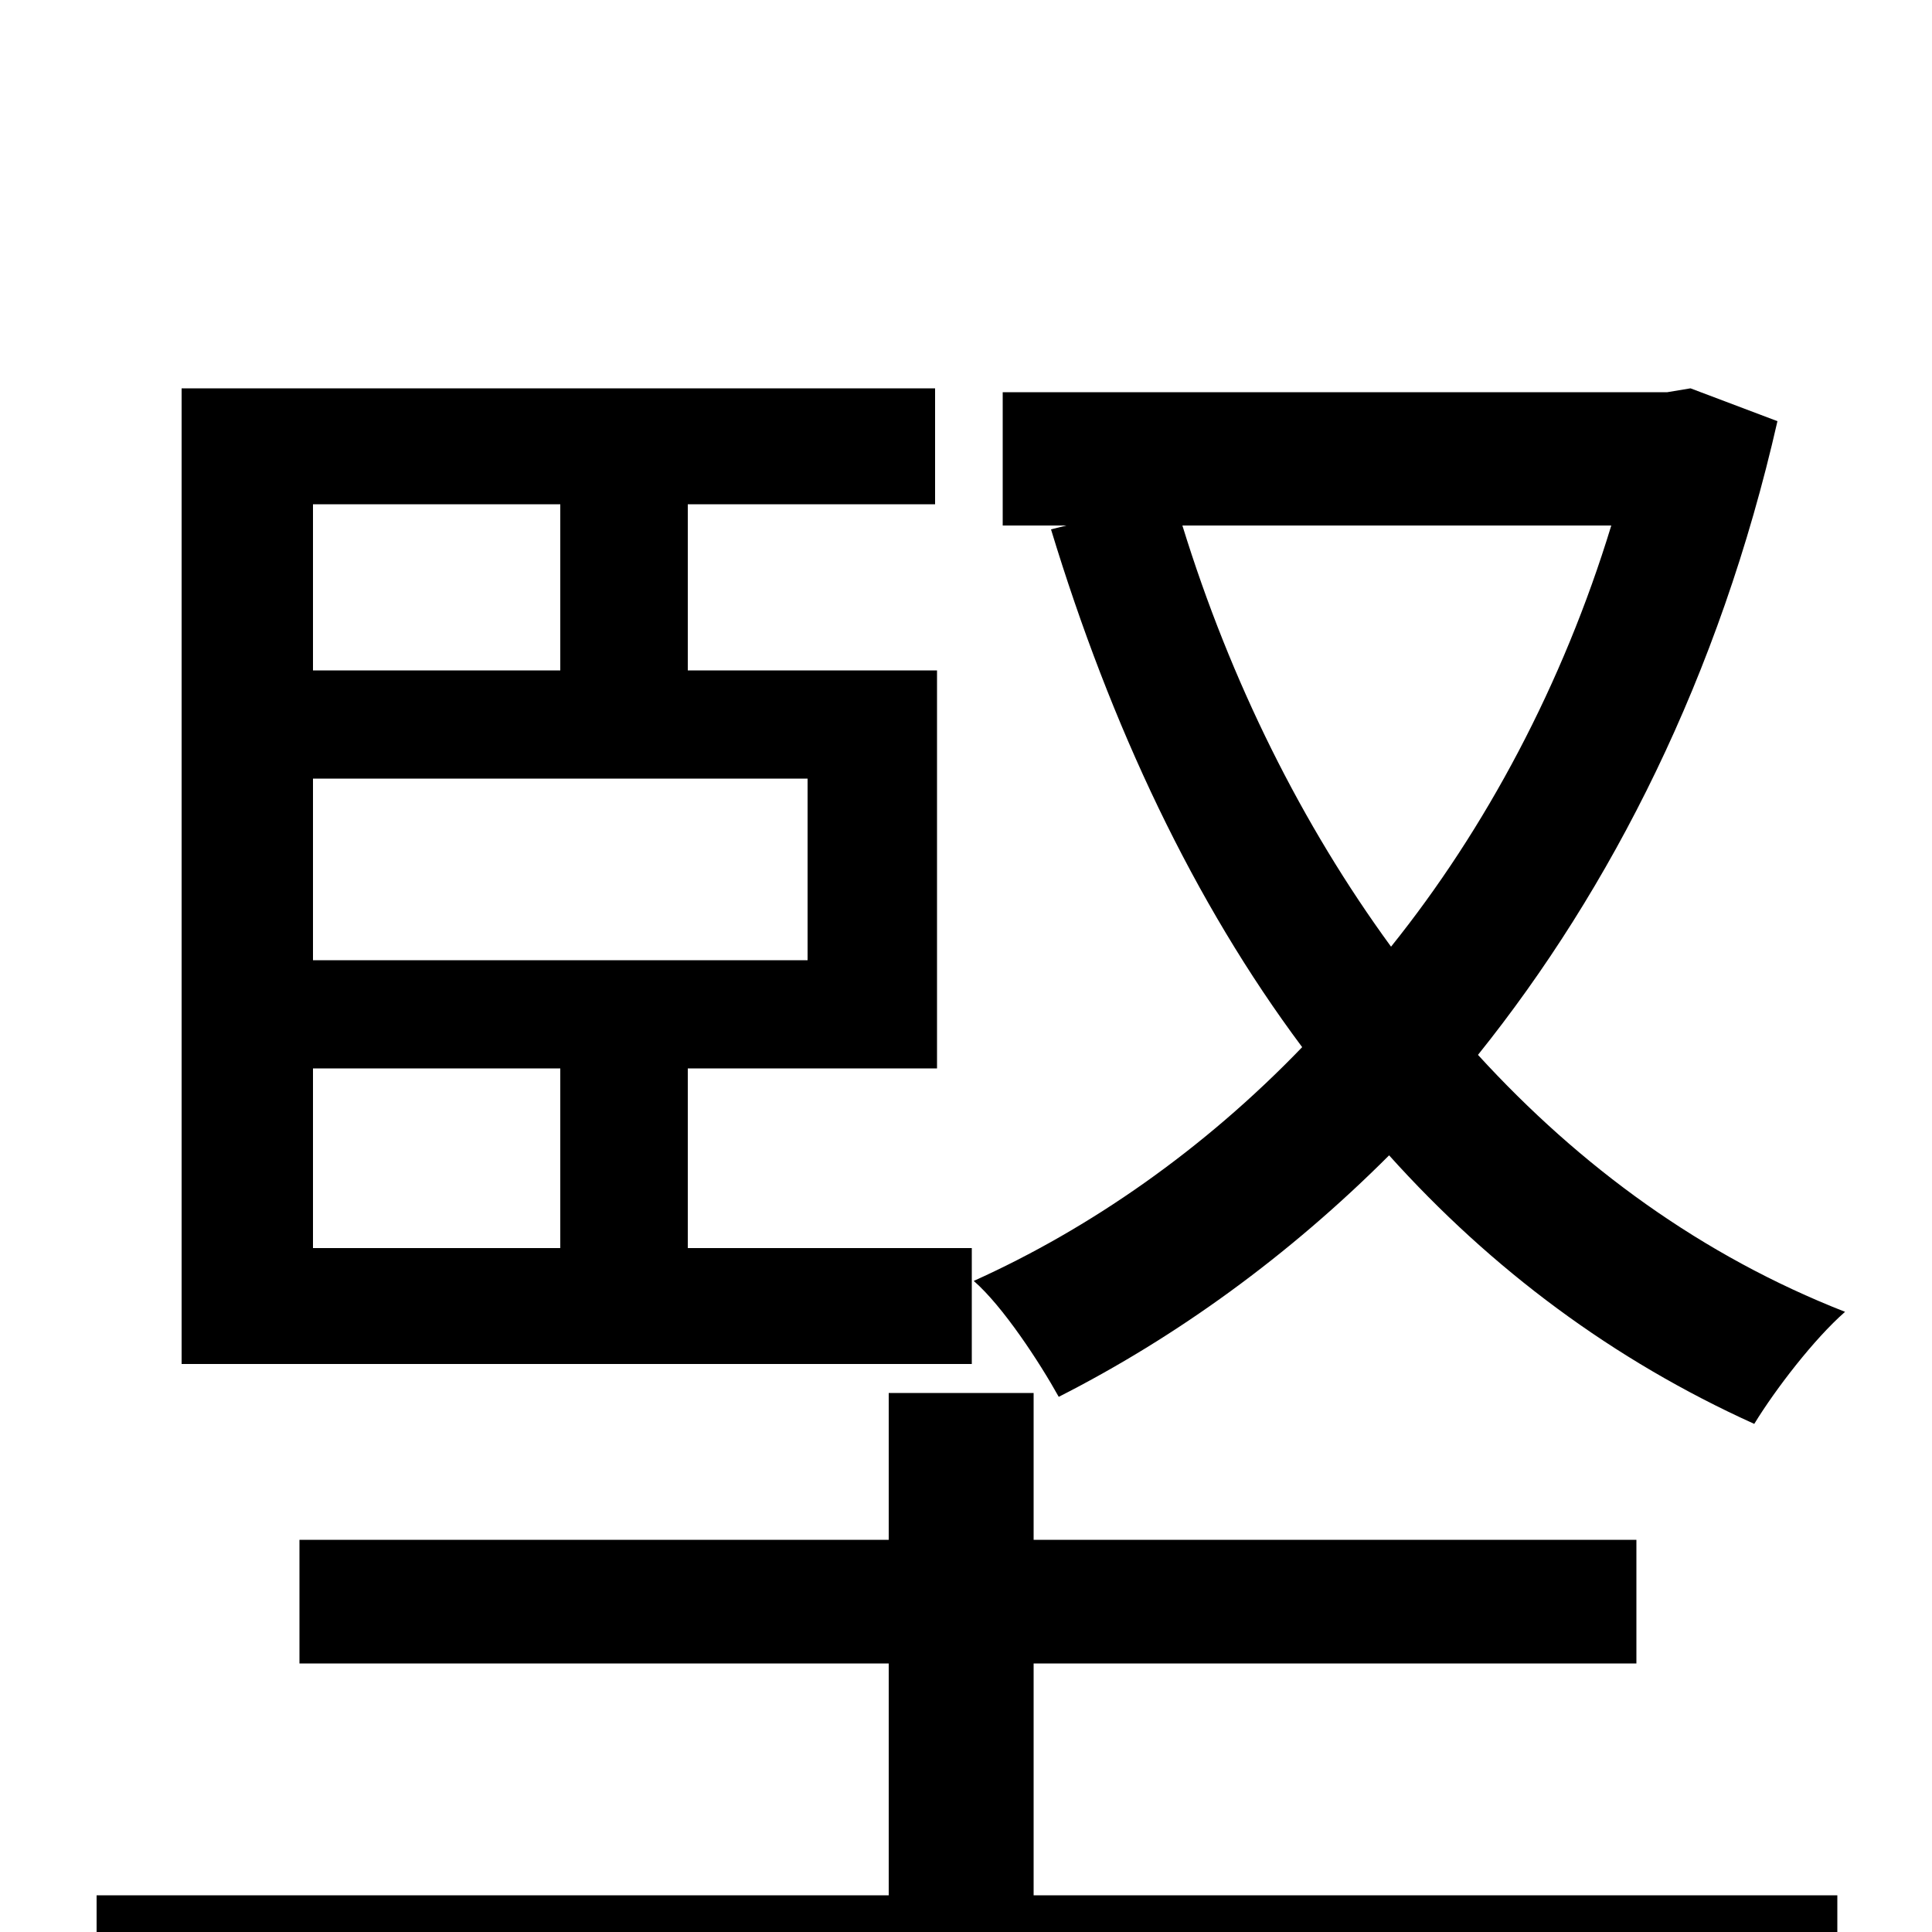 <svg xmlns="http://www.w3.org/2000/svg" viewBox="0 -1000 1000 1000">
	<path fill="#000000" d="M834 -728C809 -646 769 -571 720 -510C674 -573 637 -647 612 -728ZM875 -799L863 -797H519V-728H552L544 -726C575 -624 618 -533 674 -458C623 -405 564 -364 504 -337C519 -324 538 -295 548 -277C609 -308 667 -350 719 -402C772 -343 835 -296 908 -263C919 -281 939 -307 955 -321C881 -350 818 -396 765 -454C834 -540 890 -650 920 -782ZM162 -447H290V-354H162ZM290 -739V-653H162V-739ZM418 -503H162V-597H418ZM503 -354H356V-447H485V-653H356V-739H484V-799H94V-294H503ZM535 -139H847V-203H535V-279H460V-203H155V-139H460V-19H50V47H951V-19H535Z"/>
</svg>